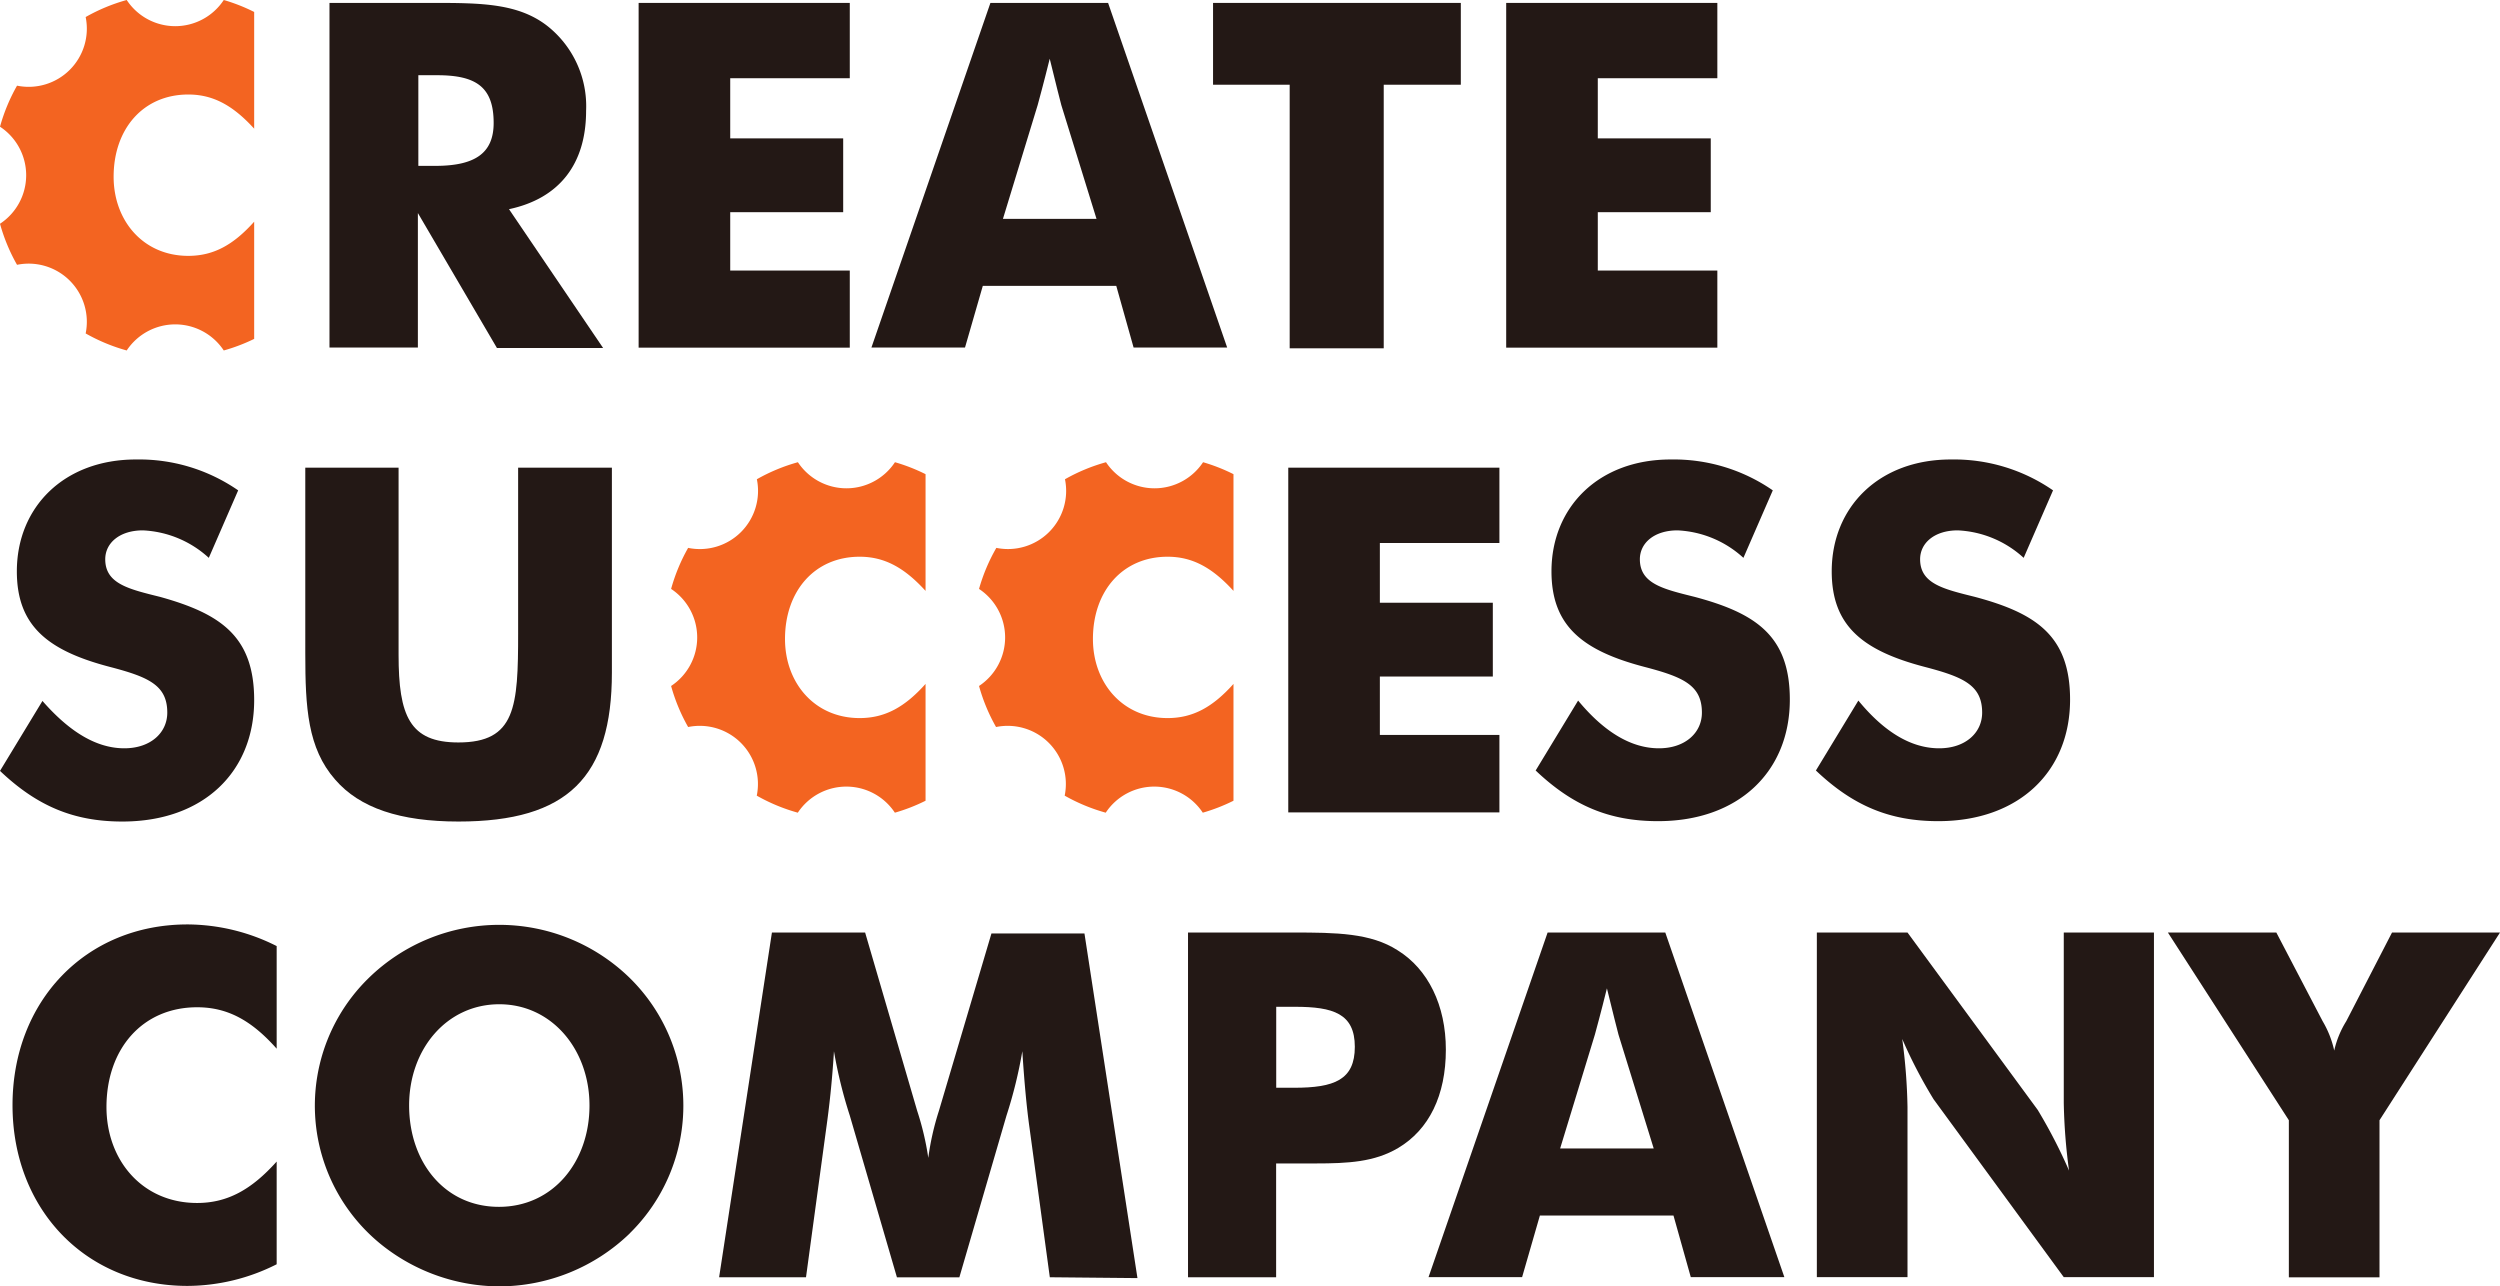 <svg xmlns="http://www.w3.org/2000/svg" viewBox="0 0 265.57 136.65"><defs><style>.cls-1{fill:#231815;}.cls-2{fill:#f36421;}</style></defs><title>Asset 4</title><g id="Layer_2" data-name="Layer 2"><g id="圖層_1" data-name="圖層 1"><path class="cls-1" d="M35,.31H46.08c5.07,0,9,.05,12.08,2.46a10.86,10.86,0,0,1,4.1,9c0,5.68-2.87,9.32-8.19,10.45l10,14.75H52.79l-8.4-14.34V36.92H35ZM46.24,17.62c4.2,0,6.2-1.33,6.2-4.56,0-3.84-1.89-5.07-6-5.07h-2v9.63Z"/><path class="cls-1" d="M67.84.31H90.27v8H77.57V14.7h12v7.84h-12v6.2h12.7v8.19H67.84Z"/><path class="cls-1" d="M105.21.31h12.5l12.65,36.61h-9.94l-1.84-6.55H104.4l-1.89,6.55H92.57Zm11.27,22.94-3.74-12.09q-.23-.85-1.23-4.92c-.67,2.71-1.13,4.35-1.28,4.92l-3.69,12.09Z"/><path class="cls-1" d="M137,9h-8.14V.31h26.32V9h-8.19v28H137Z"/><path class="cls-1" d="M160,.31h22.43v8h-12.7V14.7h12v7.84h-12v6.2h12.7v8.19H160Z"/><path class="cls-1" d="M13.21,79.49c2.77,0,4.56-1.64,4.56-3.79,0-2.92-2-3.79-6.15-4.87C5,69.09,1.79,66.43,1.79,60.69c0-6.81,5-11.88,12.65-11.88A18.49,18.49,0,0,1,25.3,52.09l-3.12,7.17a11.1,11.1,0,0,0-7-2.92c-2.46,0-4,1.33-4,3.07,0,2.61,2.51,3.17,5.84,4C23.45,65.2,27,67.61,27,74.37,27,82,21.61,87.27,13,87.27c-5.17,0-9.06-1.64-13-5.38l4.51-7.43C7.43,77.8,10.29,79.49,13.21,79.49Z"/><path class="cls-1" d="M42.34,49.68V69.55c0,6.5,1.18,9.32,6.35,9.32,6.1,0,6.35-3.79,6.35-11.62V49.68H65V71.45c0,11.06-4.66,15.82-16.29,15.82-6.2,0-10.5-1.43-13.11-4.46-2.92-3.33-3.17-7.63-3.17-13.37V49.68Z"/><path class="cls-1" d="M136.85,49.68h22.43v8h-12.7v6.35h12v7.84h-12v6.2h12.7V86.3H136.85Z"/><path class="cls-1" d="M176.23,79.49c2.77,0,4.56-1.64,4.56-3.79,0-2.92-2-3.79-6.15-4.87-6.61-1.74-9.83-4.4-9.83-10.14,0-6.81,5-11.88,12.65-11.88a18.49,18.49,0,0,1,10.86,3.28l-3.12,7.17a11.1,11.1,0,0,0-7-2.92c-2.46,0-4,1.33-4,3.07,0,2.61,2.51,3.17,5.84,4,6.5,1.74,10.09,4.15,10.09,10.91,0,7.63-5.43,12.91-14,12.91-5.17,0-9.06-1.64-13-5.38l4.51-7.43C170.44,77.8,173.31,79.49,176.23,79.49Z"/><path class="cls-1" d="M206,79.49c2.77,0,4.56-1.64,4.56-3.79,0-2.92-2-3.79-6.15-4.87-6.61-1.74-9.83-4.4-9.83-10.14,0-6.81,5-11.88,12.65-11.88a18.49,18.49,0,0,1,10.86,3.28l-3.12,7.17a11.1,11.1,0,0,0-7-2.92c-2.46,0-4,1.33-4,3.07,0,2.61,2.51,3.17,5.84,4,6.5,1.74,10.09,4.15,10.09,10.91,0,7.63-5.43,12.91-14,12.91-5.17,0-9.06-1.64-13-5.38l4.51-7.43C200.19,77.8,203.05,79.49,206,79.49Z"/><path class="cls-1" d="M29.39,111.4c-2.66-3-5.22-4.4-8.45-4.4-5.79,0-9.63,4.4-9.63,10.6,0,5.63,3.79,10.19,9.63,10.19,3.23,0,5.79-1.43,8.45-4.4v10.91a21.17,21.17,0,0,1-9.47,2.3c-10.81,0-18.59-8.14-18.59-19.2s7.78-19.2,18.59-19.2a21.17,21.17,0,0,1,9.47,2.3Z"/><path class="cls-1" d="M66.92,131A20,20,0,0,1,53,136.65a20.17,20.17,0,0,1-12.44-4.4,18.94,18.94,0,0,1-1.38-28.37,19.85,19.85,0,0,1,27.71,0,19,19,0,0,1,0,27.14Zm-4.3-13.57c0-5.94-4-10.75-9.58-10.75s-9.58,4.76-9.58,10.75S47.21,128.2,53,128.2C58.73,128.2,62.62,123.44,62.62,117.44Z"/><path class="cls-1" d="M111.52,135.68l-2.15-15.82c-.31-2.2-.56-4.92-.77-8.19a48.63,48.63,0,0,1-1.69,6.86l-5,17.16H95.28l-5-17.16a49.09,49.09,0,0,1-1.69-6.86c-.2,3.28-.51,6-.82,8.19l-2.15,15.82H76.39L82,99.06H91.9L97.43,118a29.85,29.85,0,0,1,1.18,5,28.43,28.43,0,0,1,1.13-5l5.58-18.84h9.88l5.63,36.61Z"/><path class="cls-1" d="M126.2,135.68V99.06h11.16c4.61,0,8.25.05,11.11,1.89,3.23,2,5.12,5.84,5.12,10.55,0,4.87-1.79,8.5-5.07,10.45-2.51,1.49-5.33,1.64-8.76,1.64h-4.2v12.09Zm11.27-20.13c4.25,0,6.45-.82,6.45-4.35s-2.3-4.25-6.35-4.25h-2v8.6Z"/><path class="cls-1" d="M164.4,99.06h12.5l12.65,36.61h-9.94l-1.84-6.55H163.58l-1.89,6.55h-9.94ZM175.67,122l-3.74-12.09q-.23-.85-1.23-4.92c-.67,2.71-1.13,4.35-1.28,4.92L165.73,122Z"/><path class="cls-1" d="M193,99.06h9.63l13.83,18.84a54.84,54.84,0,0,1,3.33,6.45,60.6,60.6,0,0,1-.56-7.22V99.06h9.58v36.61h-9.58l-13.83-18.9a51.7,51.7,0,0,1-3.33-6.4,60.6,60.6,0,0,1,.56,7.22v18.08H193Z"/><path class="cls-1" d="M243.14,119,230.29,99.06h11.52l4.92,9.42a10.55,10.55,0,0,1,1.23,3.12,10,10,0,0,1,1.28-3.12l4.86-9.42h11.47L252.77,119v16.69h-9.63Z"/><path class="cls-2" d="M23.77,0a6.17,6.17,0,0,1-5.16,2.78A6.17,6.17,0,0,1,13.46,0,19.2,19.2,0,0,0,9.1,1.81,6.18,6.18,0,0,1,1.81,9.1,19.18,19.18,0,0,0,0,13.46a6.17,6.17,0,0,1,2.78,5.16A6.17,6.17,0,0,1,0,23.77a19.18,19.18,0,0,0,1.81,4.36A6.18,6.18,0,0,1,9.1,35.42a19.2,19.2,0,0,0,4.36,1.81,6.18,6.18,0,0,1,10.31,0A19.11,19.11,0,0,0,27,36V23.55c-2.19,2.45-4.3,3.63-7,3.63-4.81,0-7.93-3.76-7.93-8.4,0-5.11,3.16-8.74,7.93-8.74,2.66,0,4.77,1.18,7,3.63V1.27A19.11,19.11,0,0,0,23.77,0Z"/><path class="cls-2" d="M95.07,49.1a6.18,6.18,0,0,1-10.31,0,19.2,19.2,0,0,0-4.36,1.81A6.18,6.18,0,0,1,73.1,58.2a19.18,19.18,0,0,0-1.81,4.36,6.18,6.18,0,0,1,0,10.31,19.18,19.18,0,0,0,1.81,4.36,6.18,6.18,0,0,1,7.29,7.29,19.2,19.2,0,0,0,4.36,1.81,6.18,6.18,0,0,1,10.31,0,19.11,19.11,0,0,0,3.26-1.27V72.65c-2.19,2.45-4.3,3.63-7,3.63-4.81,0-7.93-3.76-7.93-8.4,0-5.11,3.16-8.74,7.93-8.74,2.66,0,4.77,1.18,7,3.63V50.37A19.11,19.11,0,0,0,95.07,49.1Z"/><path class="cls-2" d="M127.8,49.1a6.18,6.18,0,0,1-10.31,0,19.2,19.2,0,0,0-4.36,1.81,6.18,6.18,0,0,1-7.29,7.29A19.18,19.18,0,0,0,104,62.56a6.18,6.18,0,0,1,0,10.31,19.18,19.18,0,0,0,1.81,4.36,6.18,6.18,0,0,1,7.29,7.29,19.2,19.2,0,0,0,4.36,1.81,6.18,6.18,0,0,1,10.31,0,19.11,19.11,0,0,0,3.26-1.27V72.65c-2.19,2.45-4.3,3.63-7,3.63-4.81,0-7.93-3.76-7.93-8.4,0-5.11,3.16-8.74,7.93-8.74,2.66,0,4.77,1.18,7,3.63V50.37A19.11,19.11,0,0,0,127.8,49.1Z"/></g></g></svg>